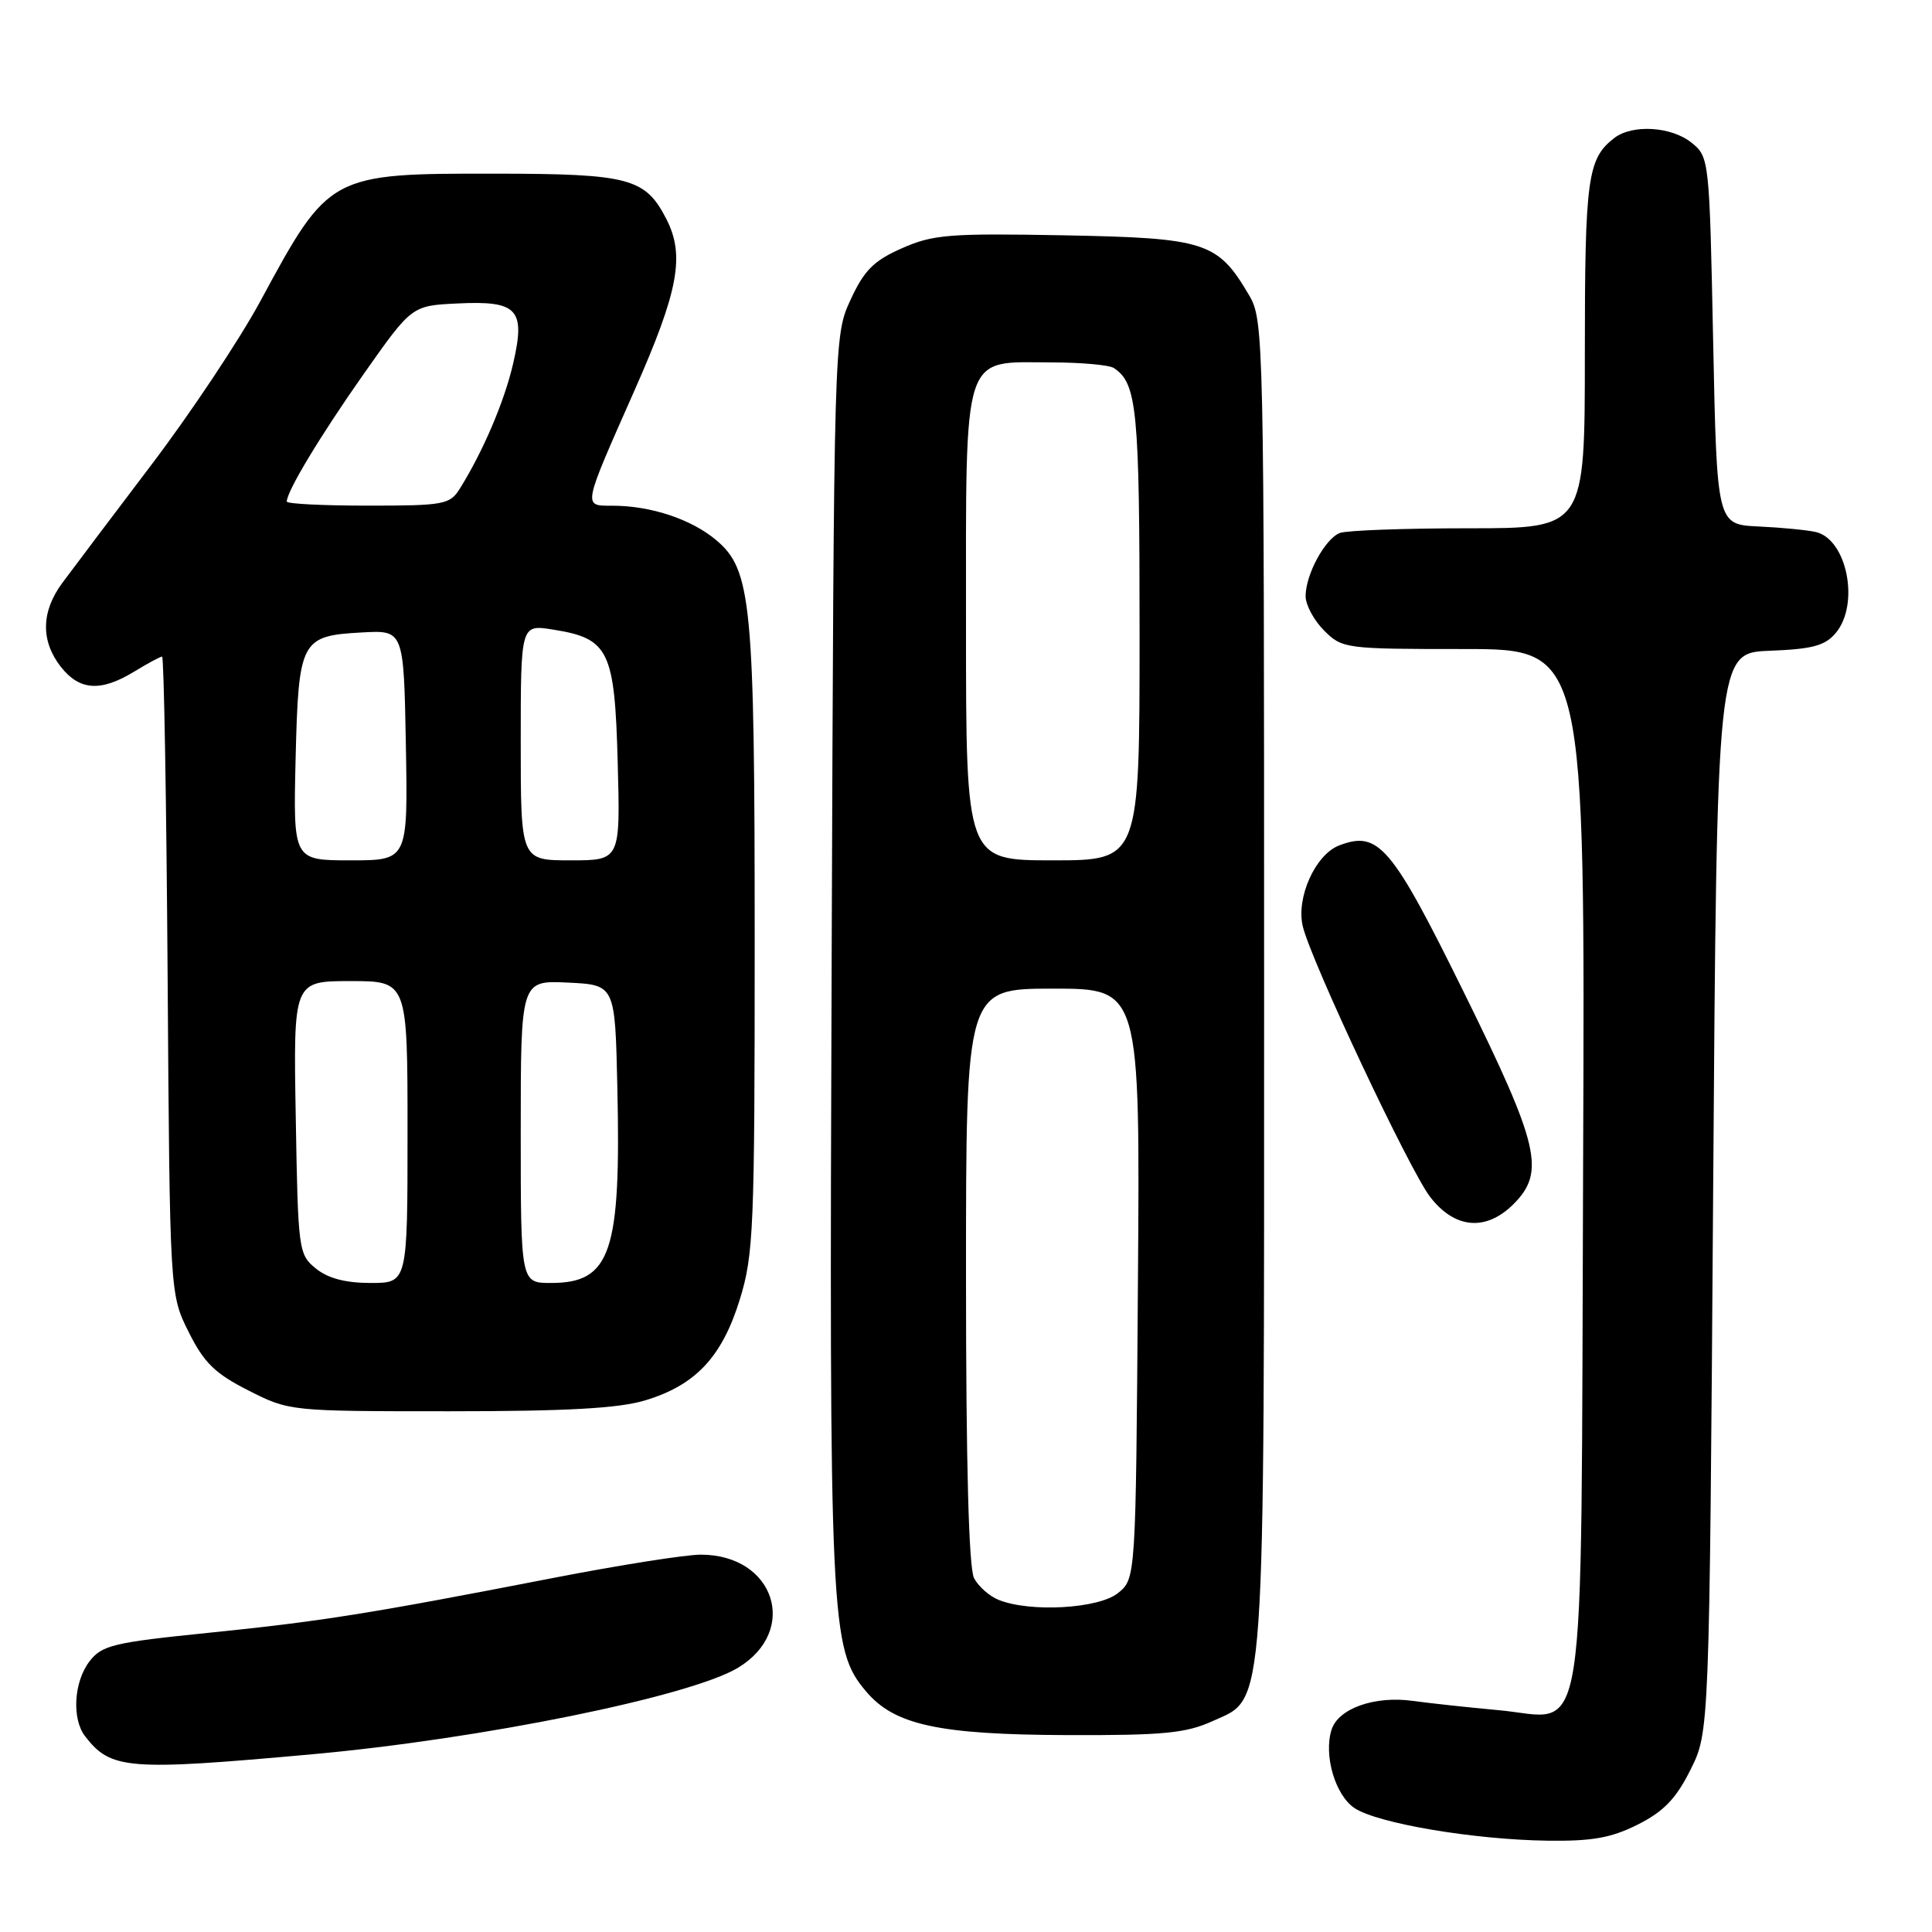 <?xml version="1.0" encoding="UTF-8" standalone="no"?>
<!DOCTYPE svg PUBLIC "-//W3C//DTD SVG 1.1//EN" "http://www.w3.org/Graphics/SVG/1.1/DTD/svg11.dtd" >
<svg xmlns="http://www.w3.org/2000/svg" xmlns:xlink="http://www.w3.org/1999/xlink" version="1.1" viewBox="0 0 256 256">
 <g >
 <path fill="currentColor"
d=" M 217.04 241.75 C 220.45 240.03 222.09 238.33 224.00 234.50 C 226.50 229.50 226.50 229.50 227.00 158.00 C 227.50 86.50 227.50 86.50 234.50 86.23 C 240.17 86.01 241.83 85.56 243.25 83.87 C 246.46 80.04 244.73 71.42 240.58 70.49 C 239.44 70.23 236.03 69.90 233.00 69.76 C 227.50 69.50 227.50 69.50 227.00 45.16 C 226.51 21.07 226.48 20.80 224.14 18.91 C 221.48 16.76 216.31 16.44 213.91 18.28 C 210.35 21.02 210.00 23.56 210.00 46.93 C 210.00 70.00 210.00 70.00 194.58 70.00 C 186.10 70.00 178.44 70.28 177.54 70.62 C 175.58 71.38 173.00 76.12 173.00 79.00 C 173.00 80.15 174.10 82.20 175.45 83.55 C 177.86 85.95 178.25 86.00 193.97 86.00 C 210.04 86.00 210.04 86.00 209.77 154.40 C 209.45 234.45 210.51 227.67 198.50 226.60 C 194.65 226.25 189.57 225.70 187.22 225.38 C 182.15 224.67 177.33 226.38 176.44 229.19 C 175.36 232.58 176.93 237.91 179.51 239.60 C 182.59 241.62 195.34 243.77 205.04 243.90 C 211.01 243.98 213.50 243.53 217.04 241.75 Z  M 41.37 232.45 C 63.81 230.42 91.55 224.78 97.82 220.97 C 105.93 216.03 102.62 206.00 92.86 206.00 C 90.83 206.00 82.05 207.39 73.34 209.08 C 48.85 213.84 42.57 214.84 27.59 216.36 C 15.01 217.64 13.50 218.00 11.86 220.14 C 9.78 222.84 9.49 227.76 11.28 230.07 C 14.70 234.49 16.91 234.66 41.37 232.45 Z  M 160.69 228.05 C 167.76 224.84 167.50 228.60 167.50 130.00 C 167.50 44.30 167.46 42.43 165.50 39.10 C 161.34 32.04 159.78 31.54 140.97 31.18 C 125.77 30.90 123.63 31.07 119.50 32.90 C 115.78 34.54 114.51 35.81 112.71 39.71 C 110.50 44.50 110.50 44.50 110.20 127.00 C 109.87 215.32 110.02 218.50 114.75 224.11 C 118.51 228.58 124.38 229.85 141.50 229.91 C 154.18 229.95 157.15 229.66 160.69 228.05 Z  M 85.48 185.56 C 92.17 183.54 95.67 179.82 98.03 172.18 C 99.86 166.26 100.00 162.79 100.00 124.94 C 100.00 79.83 99.59 75.51 94.89 71.56 C 91.61 68.80 86.23 67.01 81.18 67.01 C 77.21 67.00 77.12 67.46 84.07 51.74 C 89.91 38.54 90.78 33.86 88.29 29.01 C 85.51 23.60 83.38 23.03 65.72 23.01 C 43.68 22.99 43.62 23.03 34.50 39.90 C 31.75 44.99 25.23 54.79 20.00 61.67 C 14.78 68.56 9.49 75.57 8.25 77.25 C 5.44 81.05 5.38 84.94 8.07 88.37 C 10.55 91.51 13.35 91.69 17.77 89.00 C 19.57 87.90 21.24 87.00 21.48 87.00 C 21.72 87.00 22.05 106.01 22.21 129.25 C 22.50 171.50 22.50 171.50 25.00 176.50 C 27.04 180.59 28.49 182.00 32.93 184.25 C 38.34 186.99 38.42 187.00 59.52 187.00 C 75.08 187.00 81.95 186.62 85.48 185.56 Z  M 200.55 159.55 C 204.79 155.30 203.97 151.78 194.01 131.57 C 184.39 112.05 182.67 110.03 177.46 112.02 C 174.29 113.22 171.71 118.96 172.63 122.76 C 173.75 127.40 186.71 154.93 189.48 158.57 C 192.74 162.83 196.89 163.20 200.55 159.55 Z  M 132.32 211.99 C 131.11 211.51 129.65 210.22 129.07 209.12 C 128.37 207.81 128.00 194.09 128.00 169.07 C 128.00 131.00 128.00 131.00 139.53 131.00 C 151.07 131.00 151.07 131.00 150.78 170.09 C 150.50 209.18 150.50 209.18 148.14 211.09 C 145.59 213.16 136.49 213.68 132.32 211.99 Z  M 128.00 83.00 C 128.00 46.11 127.40 47.99 139.25 48.02 C 143.24 48.02 147.00 48.36 147.60 48.77 C 150.67 50.81 151.00 54.26 151.00 83.93 C 151.00 114.00 151.00 114.00 139.50 114.00 C 128.00 114.00 128.00 114.00 128.00 83.00 Z  M 41.86 168.09 C 39.56 166.23 39.49 165.72 39.19 148.09 C 38.87 130.00 38.87 130.00 46.44 130.00 C 54.00 130.00 54.00 130.00 54.00 150.00 C 54.00 170.00 54.00 170.00 49.11 170.00 C 45.79 170.00 43.46 169.39 41.86 168.09 Z  M 69.00 149.95 C 69.00 129.90 69.00 129.90 75.25 130.20 C 81.50 130.50 81.50 130.50 81.80 144.00 C 82.30 165.99 80.94 170.00 73.00 170.00 C 69.00 170.00 69.00 170.00 69.00 149.95 Z  M 39.17 100.53 C 39.56 84.79 39.85 84.24 48.00 83.80 C 53.50 83.50 53.50 83.50 53.78 98.75 C 54.05 114.00 54.05 114.00 46.45 114.00 C 38.85 114.00 38.85 114.00 39.17 100.53 Z  M 69.00 98.37 C 69.00 82.74 69.00 82.74 73.25 83.42 C 80.69 84.59 81.45 86.15 81.85 101.03 C 82.20 114.00 82.20 114.00 75.60 114.00 C 69.00 114.00 69.00 114.00 69.00 98.37 Z  M 38.00 66.46 C 38.00 65.10 42.45 57.72 48.23 49.50 C 54.57 40.50 54.57 40.50 60.62 40.21 C 68.62 39.82 69.67 40.97 67.98 48.23 C 66.82 53.23 64.01 59.81 60.93 64.75 C 59.61 66.86 58.83 67.00 48.76 67.00 C 42.84 67.00 38.00 66.76 38.00 66.46 Z "/>
</g>
</svg>